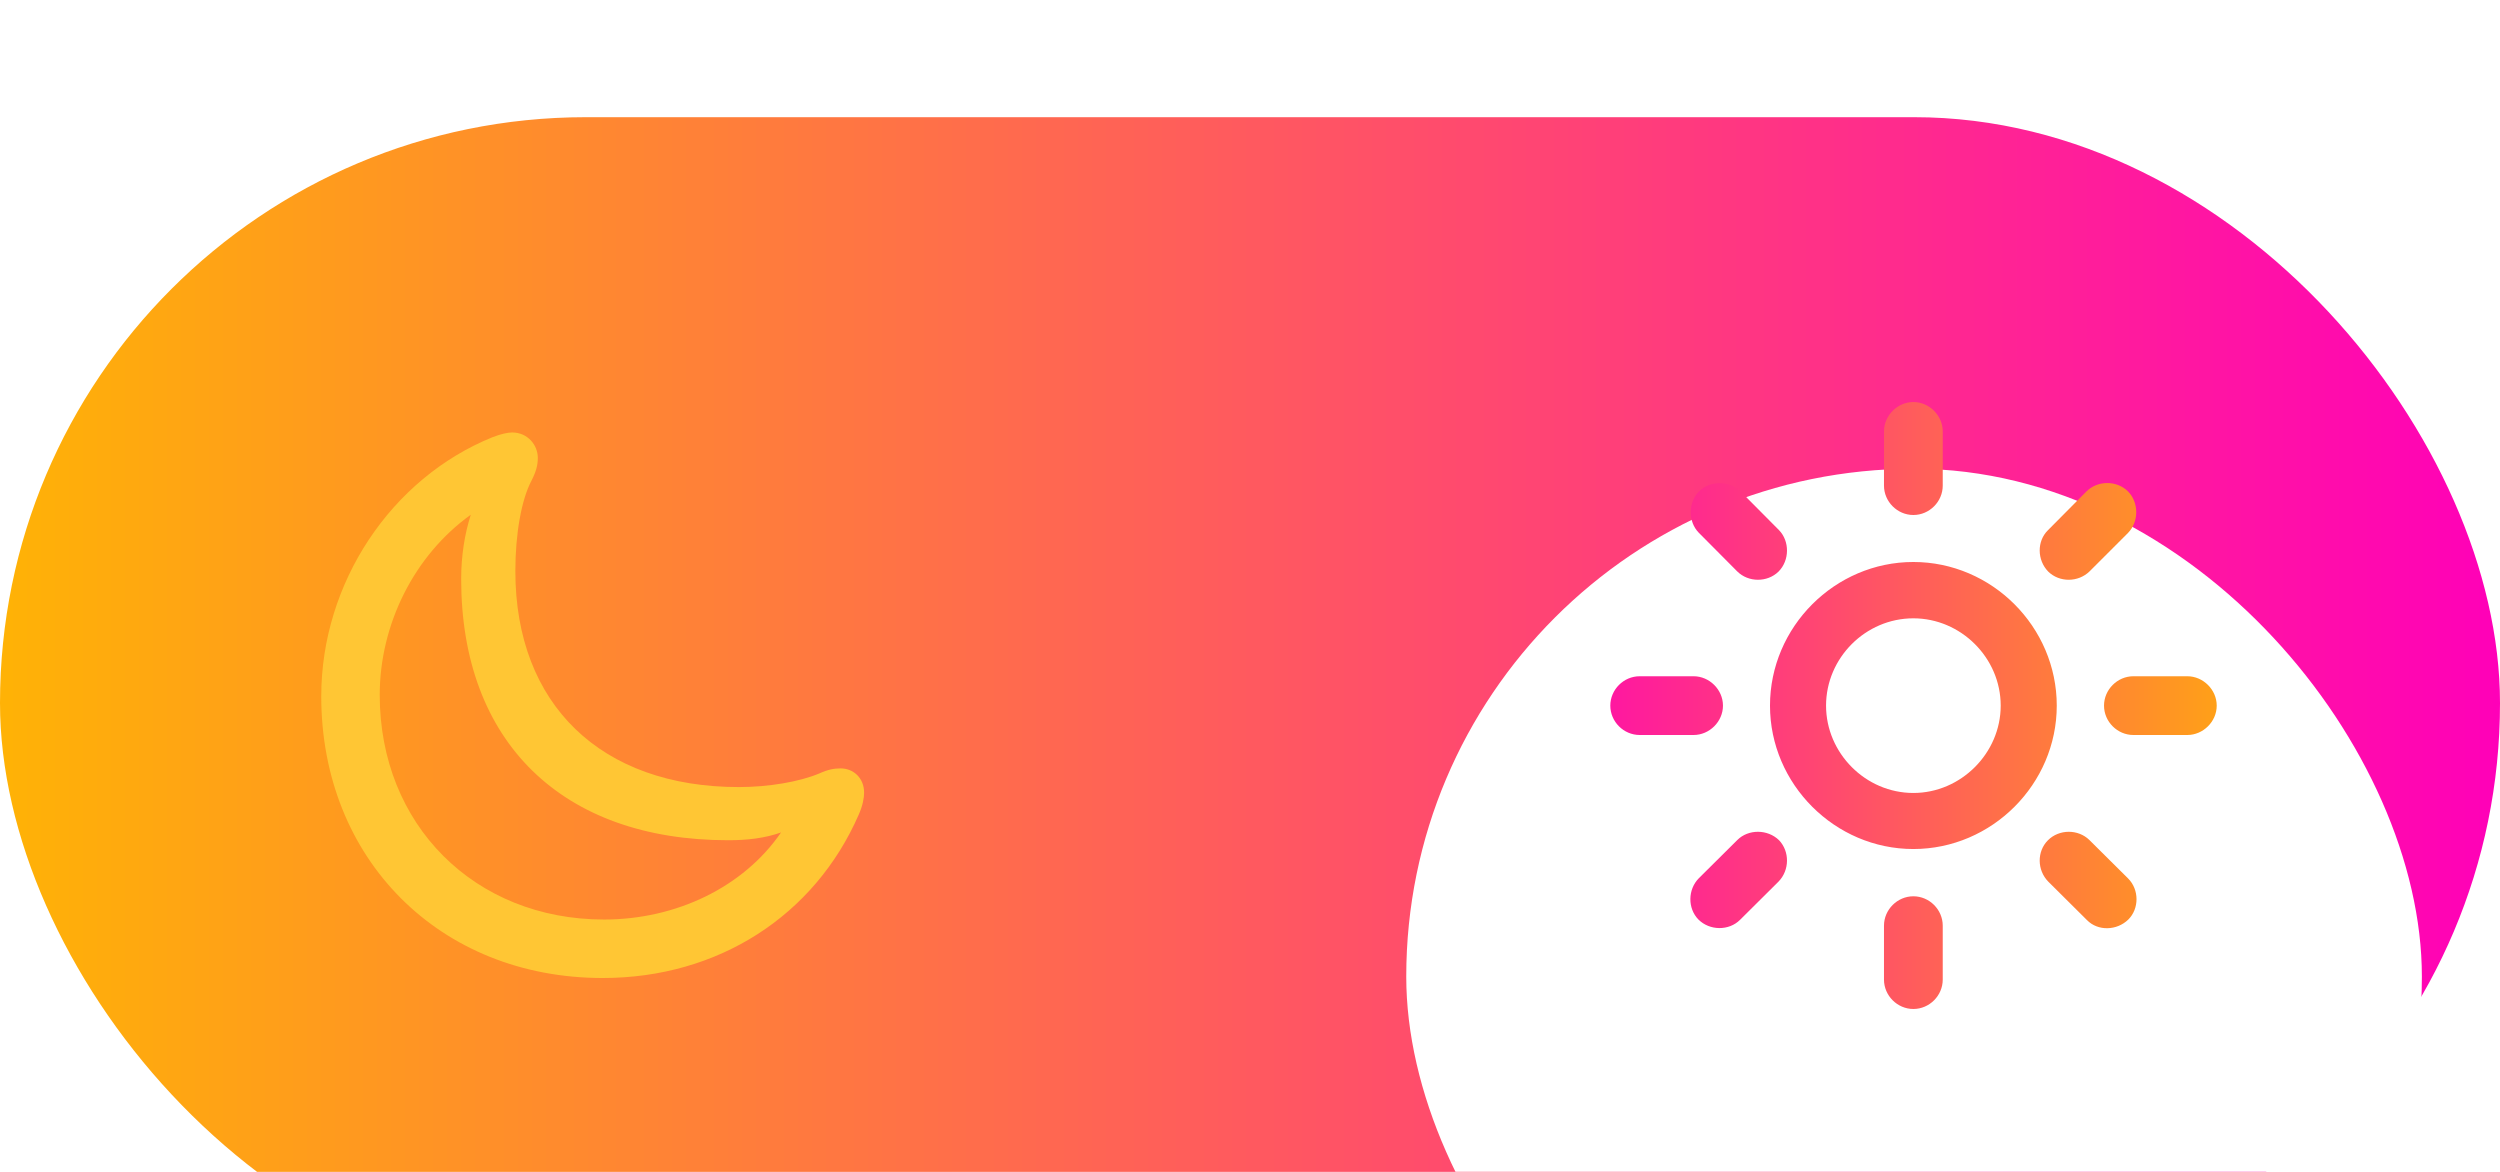 <svg width="64" height="30" viewBox="0 0 64 30" fill="none" xmlns="http://www.w3.org/2000/svg">
<rect y="3" width="64" height="30" rx="15" fill="url(#paint0_linear_19_767)"/>
<g filter="url(#filter0_ddd_19_767)">
<rect x="36" y="5" width="26" height="26" rx="13" fill="white"/>
</g>
<path d="M48.982 13.184C48.572 13.184 48.23 12.842 48.23 12.432V11.044C48.23 10.641 48.572 10.292 48.982 10.292C49.393 10.292 49.734 10.641 49.734 11.044V12.432C49.734 12.842 49.393 13.184 48.982 13.184ZM52.435 14.633C52.148 14.339 52.141 13.854 52.428 13.573L53.412 12.582C53.699 12.295 54.185 12.295 54.472 12.575C54.759 12.862 54.759 13.354 54.478 13.642L53.494 14.626C53.2 14.913 52.722 14.913 52.435 14.633ZM45.53 14.633C45.243 14.913 44.758 14.913 44.471 14.626L43.486 13.635C43.213 13.354 43.213 12.862 43.5 12.575C43.787 12.295 44.279 12.302 44.56 12.582L45.544 13.573C45.817 13.854 45.817 14.346 45.53 14.633ZM48.982 21.735C46.973 21.735 45.312 20.074 45.312 18.064C45.312 16.048 46.973 14.387 48.982 14.387C50.992 14.387 52.653 16.048 52.653 18.064C52.653 20.074 50.992 21.735 48.982 21.735ZM48.982 20.3C50.199 20.3 51.218 19.281 51.218 18.064C51.218 16.841 50.199 15.829 48.982 15.829C47.759 15.829 46.747 16.841 46.747 18.064C46.747 19.281 47.759 20.3 48.982 20.3ZM53.863 18.064C53.863 17.654 54.205 17.312 54.615 17.312H55.996C56.399 17.312 56.748 17.654 56.748 18.064C56.748 18.475 56.399 18.816 55.996 18.816H54.615C54.205 18.816 53.863 18.475 53.863 18.064ZM44.108 18.064C44.108 18.475 43.76 18.816 43.356 18.816H41.976C41.565 18.816 41.224 18.475 41.224 18.064C41.224 17.654 41.565 17.312 41.976 17.312H43.356C43.76 17.312 44.108 17.654 44.108 18.064ZM52.428 21.51C52.715 21.223 53.2 21.223 53.487 21.503L54.478 22.487C54.766 22.774 54.766 23.26 54.485 23.54C54.191 23.827 53.706 23.841 53.426 23.554L52.435 22.569C52.148 22.275 52.141 21.797 52.428 21.51ZM45.544 21.51C45.817 21.797 45.817 22.275 45.53 22.569L44.546 23.547C44.259 23.834 43.767 23.827 43.48 23.54C43.199 23.253 43.206 22.768 43.493 22.48L44.477 21.503C44.758 21.223 45.25 21.223 45.544 21.51ZM48.982 22.945C49.393 22.945 49.734 23.287 49.734 23.697V25.078C49.734 25.488 49.393 25.83 48.982 25.83C48.572 25.83 48.23 25.488 48.23 25.078V23.697C48.23 23.287 48.572 22.945 48.982 22.945Z" fill="url(#paint1_linear_19_767)"/>
<path d="M18.915 20.149C19.681 20.149 20.467 20.013 20.973 19.801C21.198 19.698 21.355 19.671 21.52 19.671C21.841 19.671 22.121 19.91 22.121 20.293C22.121 20.423 22.087 20.621 21.984 20.854C20.856 23.438 18.389 25.037 15.429 25.037C11.259 25.037 8.224 21.995 8.224 17.825C8.224 14.927 10.008 12.247 12.605 11.194C12.831 11.105 13.009 11.071 13.111 11.071C13.508 11.071 13.768 11.393 13.768 11.721C13.768 11.905 13.727 12.069 13.604 12.309C13.351 12.787 13.193 13.662 13.193 14.619C13.193 18.037 15.388 20.149 18.915 20.149ZM9.721 17.791C9.721 21.113 12.148 23.54 15.463 23.54C17.309 23.54 19.031 22.713 19.995 21.311C19.585 21.455 19.148 21.51 18.642 21.51C14.383 21.51 11.806 18.987 11.806 14.824C11.806 14.223 11.895 13.676 12.052 13.177C10.602 14.216 9.721 15.986 9.721 17.791Z" fill="#FFC634"/>
<defs>
<filter id="filter0_ddd_19_767" x="28" y="0" width="42" height="42" filterUnits="userSpaceOnUse" color-interpolation-filters="sRGB">
<feFlood flood-opacity="0" result="BackgroundImageFix"/>
<feColorMatrix in="SourceAlpha" type="matrix" values="0 0 0 0 0 0 0 0 0 0 0 0 0 0 0 0 0 0 127 0" result="hardAlpha"/>
<feOffset dy="3"/>
<feGaussianBlur stdDeviation="0.5"/>
<feColorMatrix type="matrix" values="0 0 0 0 0 0 0 0 0 0 0 0 0 0 0 0 0 0 0.03 0"/>
<feBlend mode="normal" in2="BackgroundImageFix" result="effect1_dropShadow_19_767"/>
<feColorMatrix in="SourceAlpha" type="matrix" values="0 0 0 0 0 0 0 0 0 0 0 0 0 0 0 0 0 0 127 0" result="hardAlpha"/>
<feOffset dy="1"/>
<feGaussianBlur stdDeviation="0.5"/>
<feColorMatrix type="matrix" values="0 0 0 0 0 0 0 0 0 0 0 0 0 0 0 0 0 0 0.01 0"/>
<feBlend mode="normal" in2="effect1_dropShadow_19_767" result="effect2_dropShadow_19_767"/>
<feColorMatrix in="SourceAlpha" type="matrix" values="0 0 0 0 0 0 0 0 0 0 0 0 0 0 0 0 0 0 127 0" result="hardAlpha"/>
<feOffset dy="3"/>
<feGaussianBlur stdDeviation="4"/>
<feColorMatrix type="matrix" values="0 0 0 0 0 0 0 0 0 0 0 0 0 0 0 0 0 0 0.1 0"/>
<feBlend mode="normal" in2="effect2_dropShadow_19_767" result="effect3_dropShadow_19_767"/>
<feBlend mode="normal" in="SourceGraphic" in2="effect3_dropShadow_19_767" result="shape"/>
</filter>
<linearGradient id="paint0_linear_19_767" x1="-2" y1="20.5" x2="64" y2="20.5" gradientUnits="userSpaceOnUse">
<stop stop-color="#FFB800"/>
<stop offset="1" stop-color="#FF00B8"/>
</linearGradient>
<linearGradient id="paint1_linear_19_767" x1="38.5" y1="19" x2="59.5" y2="19" gradientUnits="userSpaceOnUse">
<stop stop-color="#FF00B8"/>
<stop offset="1" stop-color="#FFB800"/>
</linearGradient>
</defs>
</svg>
